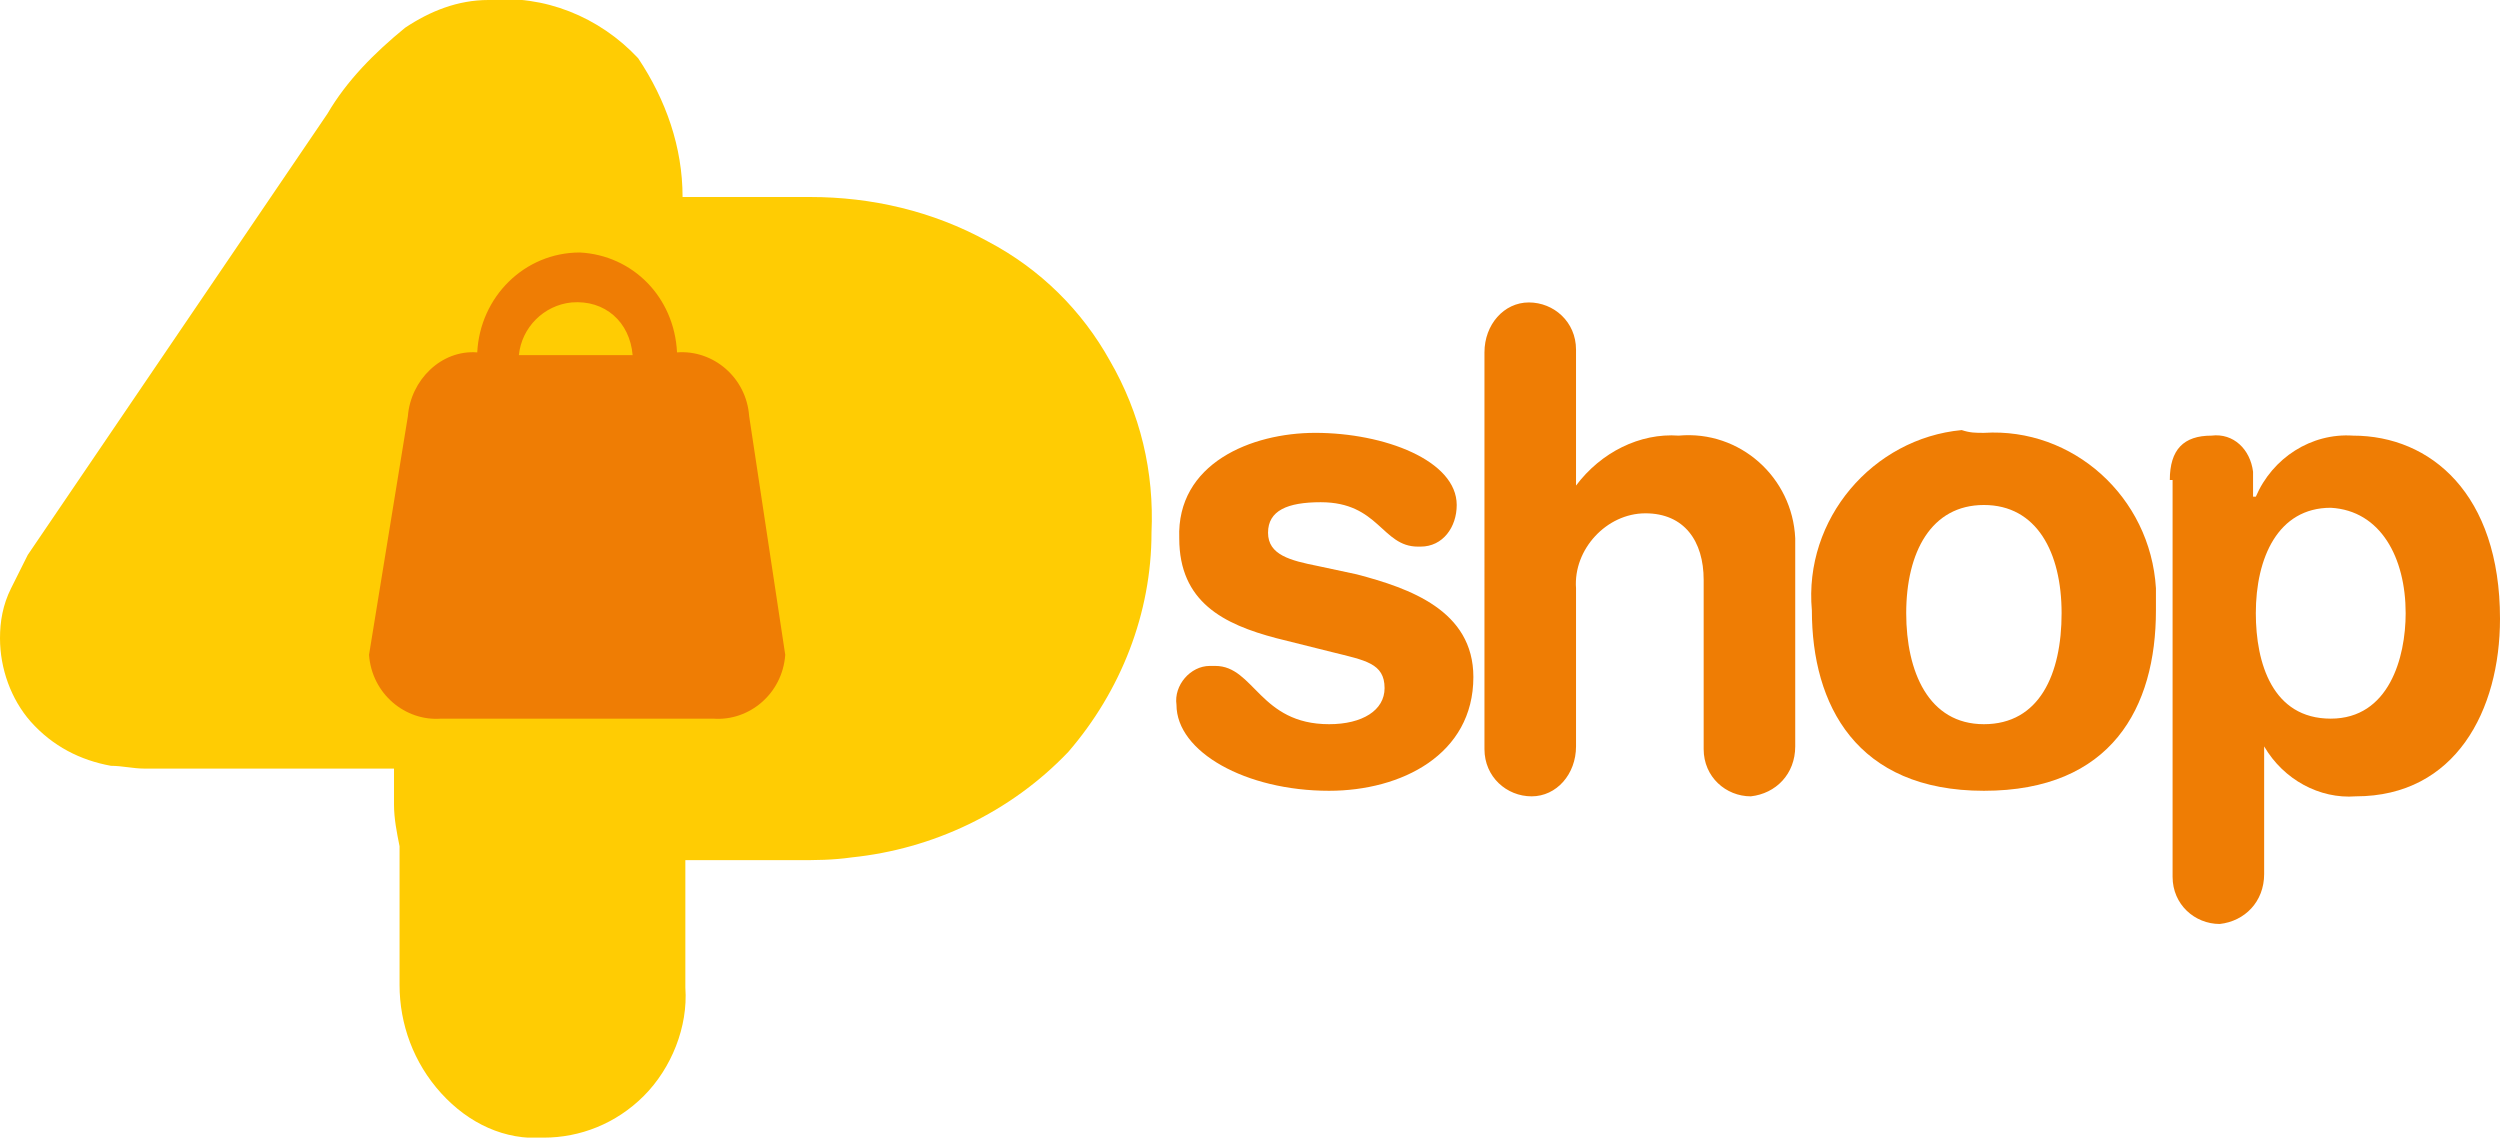 <?xml version="1.0" encoding="utf-8"?>
<!-- Generator: Adobe Illustrator 23.0.1, SVG Export Plug-In . SVG Version: 6.00 Build 0)  -->
<svg version="1.1" id="Grupo_18" xmlns="http://www.w3.org/2000/svg" xmlns:xlink="http://www.w3.org/1999/xlink" x="0px" y="0px"
	 viewBox="0 0 90.1 41" style="enable-background:new 0 0 90.1 41;" xml:space="preserve">
<style type="text/css">
	.st0{fill:#FFCC03;}
	.st1{fill:#EF7D04;}
	.st2{fill-rule:evenodd;clip-rule:evenodd;fill:#EF7D04;}
</style>
<g>
	<path class="st0" d="M40,13c-1-1.8-2.5-3.3-4.4-4.3c-2-1.1-4.2-1.6-6.4-1.6h-4.6c0-1.8-0.6-3.5-1.6-5c-1.4-1.5-3.4-2.3-5.4-2.1
		c-1.1,0-2.1,0.4-3,1c-1.1,0.9-2.1,1.9-2.8,3.1L1,20c-0.3,0.6-0.5,1-0.6,1.2C0.1,21.8,0,22.4,0,23c0,1.1,0.4,2.2,1.1,3
		c0.8,0.9,1.8,1.4,2.9,1.6c0.4,0,0.8,0.1,1.2,0.1h9V29c0,0.5,0.1,1,0.2,1.5v5c0,1.4,0.5,2.8,1.5,3.9c1,1.1,2.3,1.7,3.7,1.6
		c1.3,0,2.6-0.5,3.6-1.5s1.6-2.5,1.5-3.9V31h4c0.7,0,1.3,0,2-0.1c2.9-0.3,5.7-1.6,7.8-3.8c1.9-2.2,3-5,3-7.9
		C41.6,17,41.1,14.9,40,13"/>
	<path class="st1" d="M47.4,15.6c2.5,0,5.1,1,5.1,2.6c0,0.8-0.5,1.5-1.3,1.5h-0.1c-1.3,0-1.4-1.6-3.5-1.6c-1.2,0-1.9,0.3-1.9,1.1
		c0,0.8,0.8,1,1.8,1.2l1.4,0.3c1.9,0.5,4.2,1.3,4.2,3.7c0,2.8-2.6,4.1-5.2,4.1c-3,0-5.5-1.4-5.5-3.1c-0.1-0.7,0.5-1.4,1.2-1.4
		c0.1,0,0.1,0,0.2,0c1.4,0,1.6,2.1,4.1,2.1c1.2,0,2-0.5,2-1.3c0-0.9-0.7-1-1.9-1.3L46,23c-1.9-0.5-3.5-1.3-3.5-3.6
		C42.4,16.7,45.1,15.6,47.4,15.6"/>
	<path class="st1" d="M53.5,12.7c0-1,0.7-1.8,1.6-1.8c0.9,0,1.7,0.7,1.7,1.7v0.1v4.8l0,0c0.9-1.2,2.3-1.9,3.7-1.8
		c2.2-0.2,4.1,1.5,4.2,3.7c0,0.3,0,0.5,0,0.8v6.7c0,1-0.7,1.7-1.6,1.8c-0.9,0-1.7-0.7-1.7-1.7v-0.1v-6c0-1.4-0.7-2.4-2.1-2.4
		s-2.6,1.3-2.5,2.7v5.7c0,1-0.7,1.8-1.6,1.8c-0.9,0-1.7-0.7-1.7-1.7v-0.1L53.5,12.7z"/>
	<path class="st2" d="M71.5,26.1c2,0,2.8-1.8,2.8-4s-0.9-3.9-2.8-3.9s-2.8,1.7-2.8,3.9C68.7,24.2,69.5,26.1,71.5,26.1z M71.5,15.6
		c3.2-0.2,6,2.3,6.2,5.6c0,0.3,0,0.6,0,0.8c0,3.5-1.6,6.5-6.2,6.5s-6.2-3.1-6.2-6.5c-0.3-3.3,2.2-6.2,5.4-6.5
		C71,15.6,71.2,15.6,71.5,15.6z"/>
	<path class="st2" d="M84,18.3c-1.9,0-2.7,1.8-2.7,3.8c0,1.8,0.6,3.8,2.7,3.8s2.7-2.2,2.7-3.8C86.7,20.1,85.8,18.4,84,18.3z
		 M78.2,17.3c0-1.1,0.5-1.6,1.5-1.6c0.8-0.1,1.4,0.5,1.5,1.3c0,0.1,0,0.2,0,0.4v0.5h0.1c0.6-1.4,2-2.3,3.5-2.2
		c2.8,0,5.3,2.1,5.3,6.6c0,3.3-1.6,6.4-5.2,6.4c-1.3,0.1-2.6-0.6-3.3-1.8l0,0v4.6c0,1-0.7,1.7-1.6,1.8c-0.9,0-1.7-0.7-1.7-1.7v-0.1
		V17.3H78.2z"/>
	<path class="st2" d="M22.8,12.8c-0.1-1.2-1-2-2.2-1.9c-1,0.1-1.8,0.9-1.9,1.9H22.8z M15.9,25.9c-1.3,0.1-2.5-0.9-2.6-2.3l1.4-8.6
		c0.1-1.3,1.2-2.4,2.5-2.3c0.1-2,1.7-3.6,3.7-3.6c1.9,0.1,3.4,1.6,3.5,3.6c1.3-0.1,2.5,0.9,2.6,2.3l1.3,8.6C28.2,25,27,26,25.7,25.9
		H15.9z"/>
</g>
</svg>
